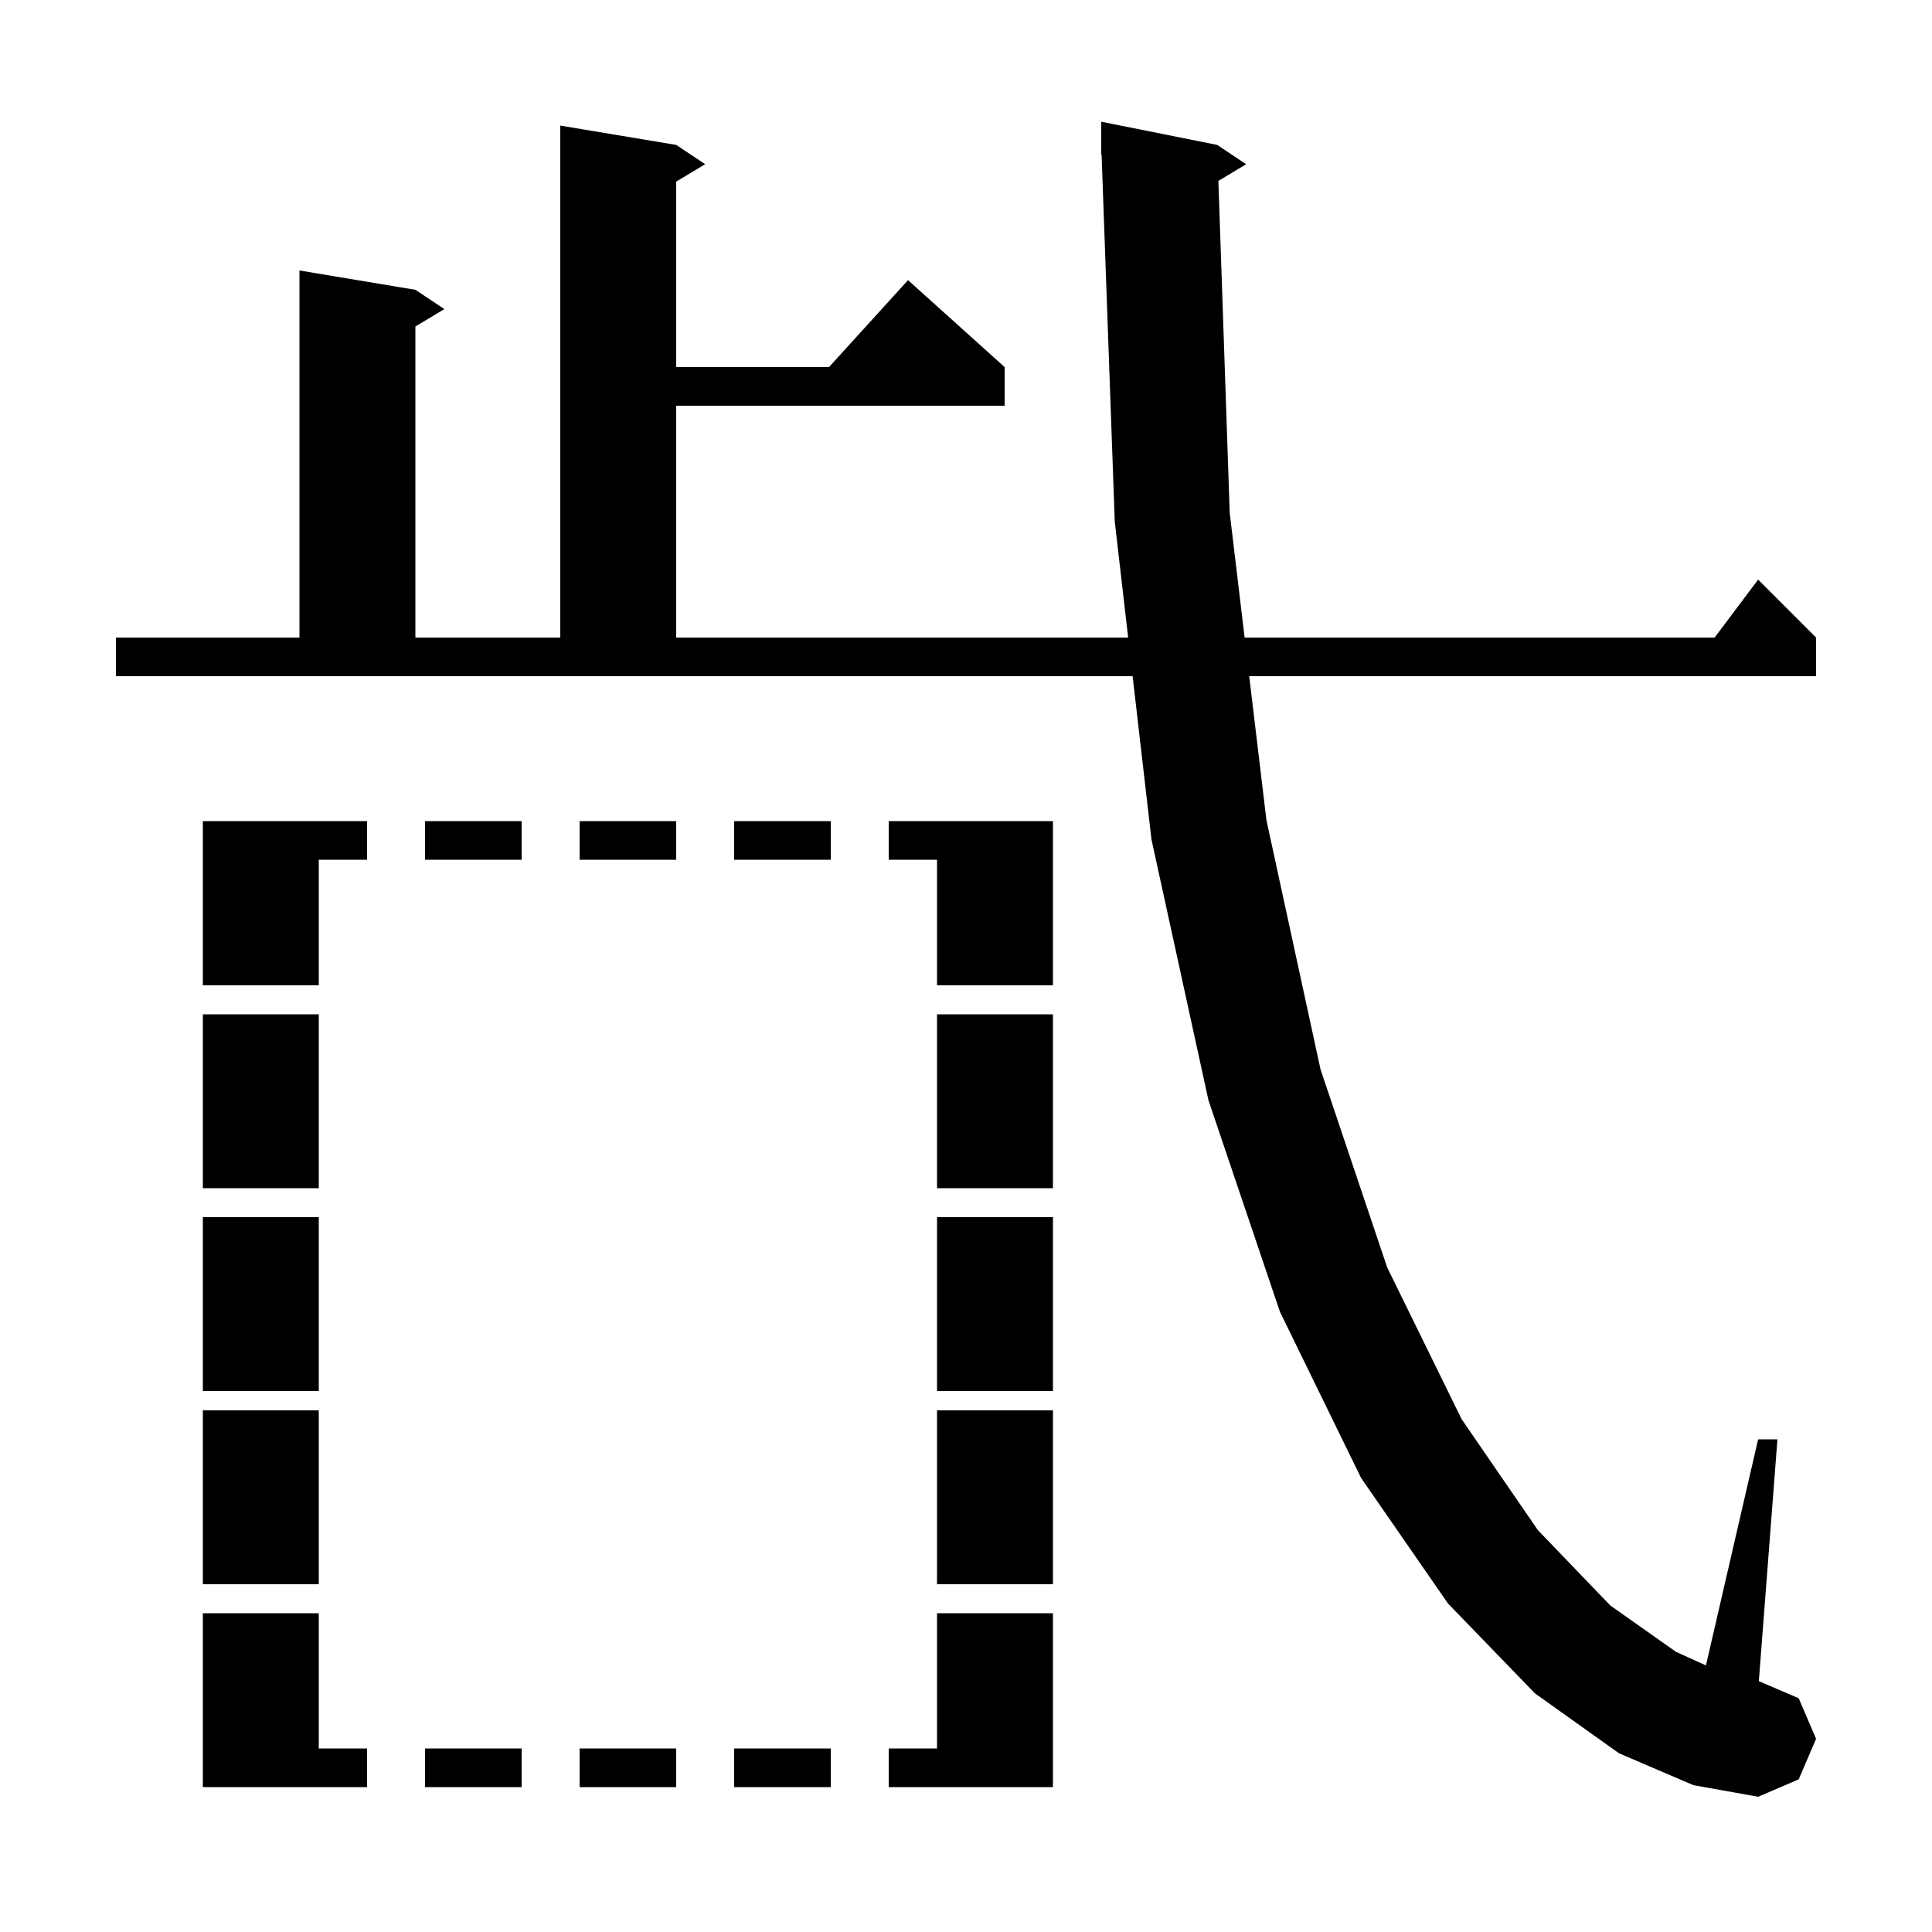 <svg xmlns="http://www.w3.org/2000/svg" xmlns:xlink="http://www.w3.org/1999/xlink" version="1.1" baseProfile="full" viewBox="0 0 200 200" width="200" height="200">
<g fill="black">
<path d="M 126.127 18.724 L 127.3 53.1 L 128.842 66.0 L 177.5 66.0 L 182.0 60.0 L 188.0 66.0 L 188.0 70.0 L 129.319 70.0 L 131.1 84.9 L 136.7 110.7 L 143.6 131.2 L 151.3 146.9 L 159.2 158.4 L 166.7 166.2 L 173.5 171.0 L 176.599 172.403 L 182.0 149.0 L 184.0 149.0 L 182.074 174.032 L 186.2 175.8 L 188.0 180.0 L 186.2 184.2 L 182.0 186.0 L 175.3 184.8 L 167.6 181.5 L 158.9 175.3 L 149.9 166.0 L 140.9 153.0 L 132.5 135.8 L 125.1 113.9 L 119.2 86.9 L 117.248 70.0 L 12.0 70.0 L 12.0 66.0 L 31.0 66.0 L 31.0 28.0 L 43.0 30.0 L 46.0 32.0 L 43.0 33.8 L 43.0 66.0 L 58.0 66.0 L 58.0 13.0 L 70.0 15.0 L 73.0 17.0 L 70.0 18.8 L 70.0 38.0 L 85.818 38.0 L 94.0 29.0 L 104.0 38.0 L 104.0 42.0 L 70.0 42.0 L 70.0 66.0 L 116.786 66.0 L 115.4 54.0 L 114.036 15.997 L 114.0 16.0 L 114.0 12.6 L 126.0 15.0 L 129.0 17.0 Z M 92.0 181.0 L 97.0 181.0 L 97.0 167.0 L 109.0 167.0 L 109.0 185.0 L 92.0 185.0 Z M 86.0 185.0 L 76.0 185.0 L 76.0 181.0 L 86.0 181.0 Z M 70.0 185.0 L 60.0 185.0 L 60.0 181.0 L 70.0 181.0 Z M 21.0 167.0 L 33.0 167.0 L 33.0 181.0 L 38.0 181.0 L 38.0 185.0 L 21.0 185.0 Z M 54.0 185.0 L 44.0 185.0 L 44.0 181.0 L 54.0 181.0 Z M 109.0 164.0 L 97.0 164.0 L 97.0 146.0 L 109.0 146.0 Z M 33.0 164.0 L 21.0 164.0 L 21.0 146.0 L 33.0 146.0 Z M 109.0 144.0 L 97.0 144.0 L 97.0 126.0 L 109.0 126.0 Z M 33.0 144.0 L 21.0 144.0 L 21.0 126.0 L 33.0 126.0 Z M 33.0 123.0 L 21.0 123.0 L 21.0 105.0 L 33.0 105.0 Z M 109.0 123.0 L 97.0 123.0 L 97.0 105.0 L 109.0 105.0 Z M 109.0 102.0 L 97.0 102.0 L 97.0 89.0 L 92.0 89.0 L 92.0 85.0 L 109.0 85.0 Z M 38.0 89.0 L 33.0 89.0 L 33.0 102.0 L 21.0 102.0 L 21.0 85.0 L 38.0 85.0 Z M 86.0 89.0 L 76.0 89.0 L 76.0 85.0 L 86.0 85.0 Z M 70.0 89.0 L 60.0 89.0 L 60.0 85.0 L 70.0 85.0 Z M 54.0 89.0 L 44.0 89.0 L 44.0 85.0 L 54.0 85.0 Z " />
</g>
</svg>
